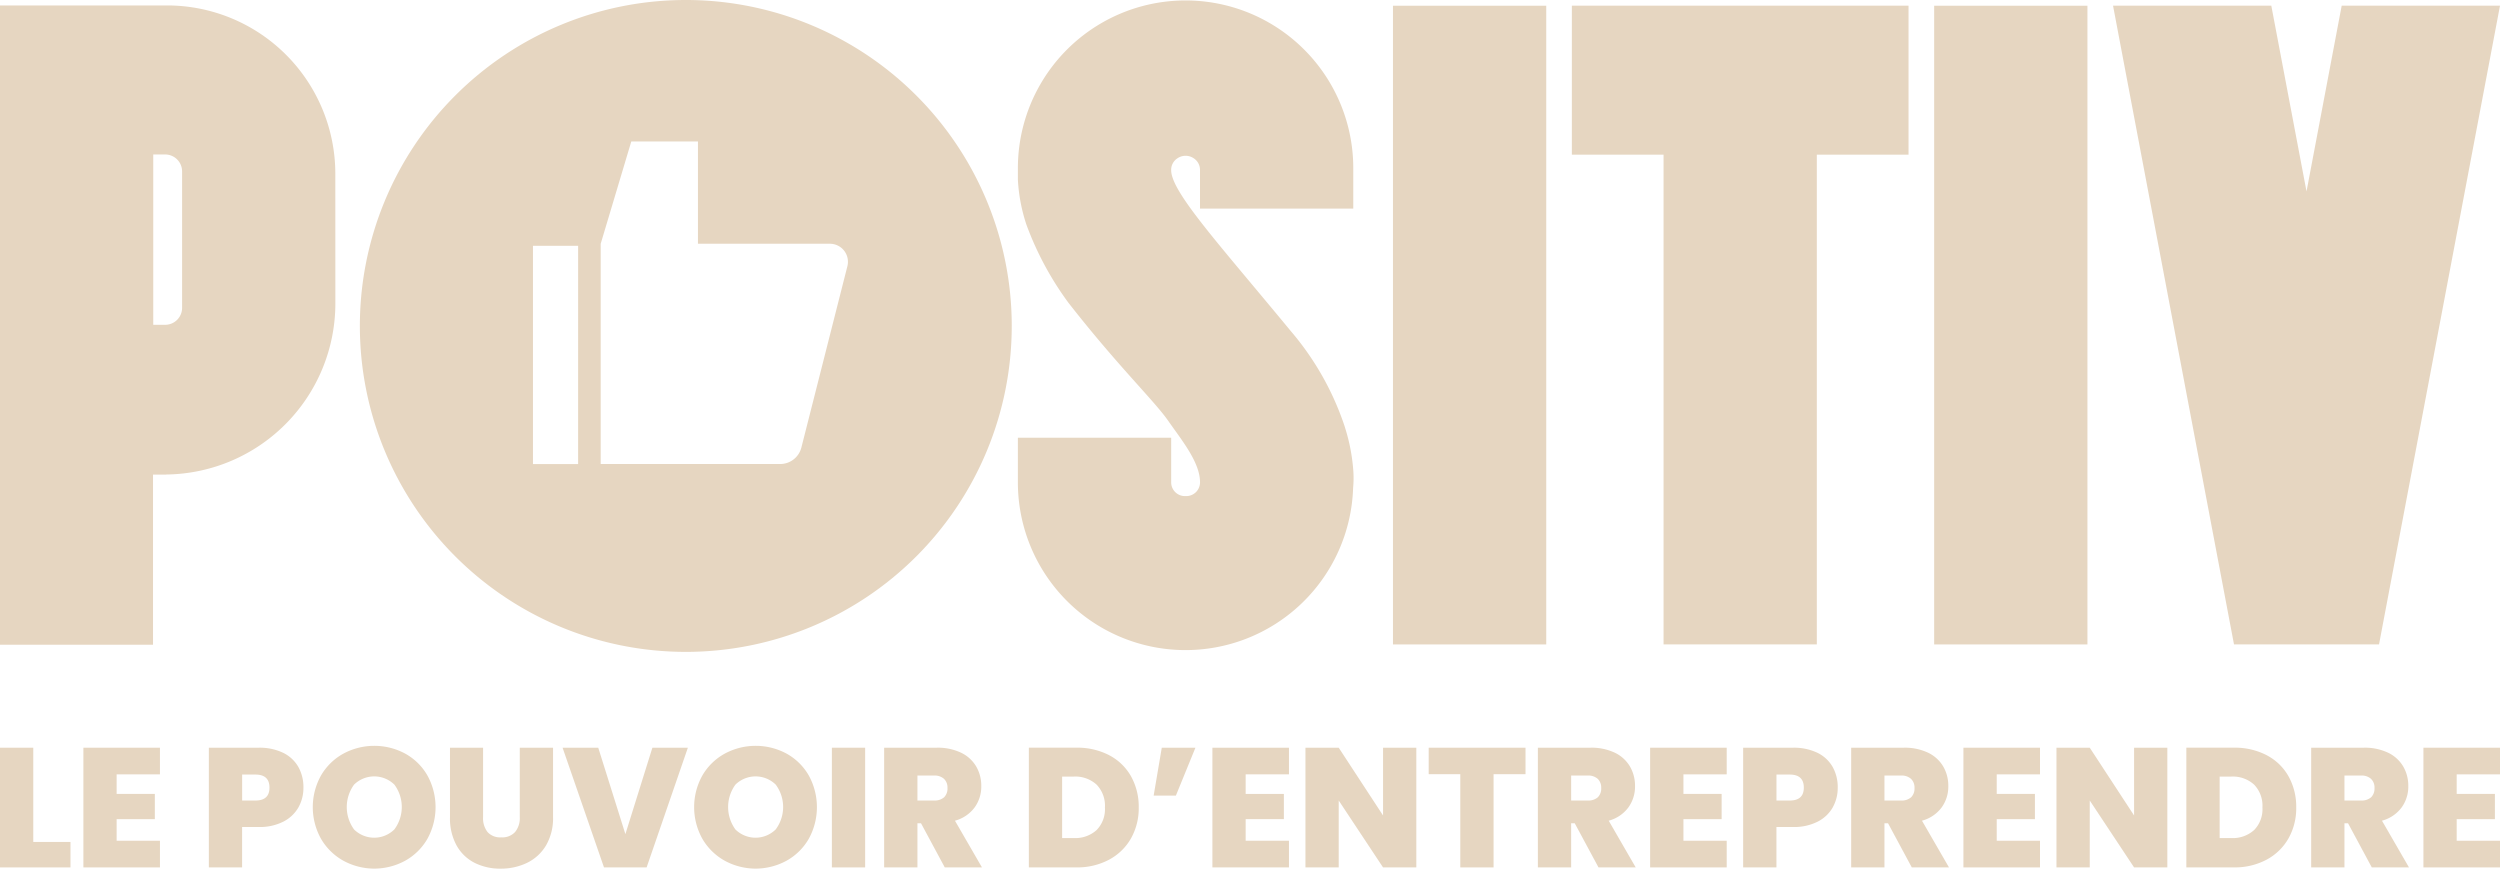 <svg xmlns="http://www.w3.org/2000/svg" xmlns:xlink="http://www.w3.org/1999/xlink" width="364" height="126.469" viewBox="0 0 364 126.469">
  <defs>
    <clipPath id="clip-path">
      <rect id="Rectangle_34" data-name="Rectangle 34" width="364" height="126.469" fill="none"/>
    </clipPath>
  </defs>
  <g id="Groupe_37" data-name="Groupe 37" clip-path="url(#clip-path)">
    <path id="Tracé_75" data-name="Tracé 75" d="M26.514,45.187a2.468,2.468,0,0,1-2.47,2.47H22.315v-24.8h1.729a2.468,2.468,0,0,1,2.47,2.47Zm-2.2-44.03H0V94.242H22.28V69.465h1.9v-.01A24.915,24.915,0,0,0,48.83,44.54c0-.1-.006-18.871-.006-18.871A24.513,24.513,0,0,0,24.312,1.157" transform="translate(-0.001 -0.366)" fill="#e6d6c1"/>
    <path id="Tracé_76" data-name="Tracé 76" d="M264.438,62.362a41.444,41.444,0,0,0-7.883-14.032c-10.549-12.792-17.436-20.278-17.436-23.449v-.057a1.993,1.993,0,0,1,.924-1.681,2.1,2.1,0,0,1,2.35,0,2,2,0,0,1,.924,1.681v5.653h22.316V24.739a24.416,24.416,0,1,0-48.831,0v1.542a24.964,24.964,0,0,0,1.23,6.5,45.712,45.712,0,0,0,6.126,11.4c7.164,9.174,12.454,14.224,14.5,17.152s4.663,6.1,4.663,9a2,2,0,0,1-2,2h-.2a2,2,0,0,1-2-2v-6.5H216.8v6.546a24.412,24.412,0,0,0,48.812.729,14.6,14.6,0,0,0,.019-2.571,27.119,27.119,0,0,0-1.2-6.177" transform="translate(-68.597 -0.102)" fill="#e6d6c1"/>
    <rect id="Rectangle_31" data-name="Rectangle 31" width="22.316" height="92.997" transform="translate(202.817 0.834)" fill="#e6d6c1"/>
    <path id="Tracé_77" data-name="Tracé 77" d="M334.791,22.9h13.351v71.3h22.316V22.9h13.354V1.2H334.791Z" transform="translate(-105.929 -0.379)" fill="#e6d6c1"/>
    <rect id="Rectangle_32" data-name="Rectangle 32" width="22.316" height="92.997" transform="translate(281.615 0.834)" fill="#e6d6c1"/>
    <path id="Tracé_78" data-name="Tracé 78" d="M483.351,1.2l-5.123,27.051L473.1,1.2H450.056l17.613,93h21.117L506.4,1.2Z" transform="translate(-142.399 -0.379)" fill="#e6d6c1"/>
    <path id="Tracé_79" data-name="Tracé 79" d="M147.629,38.761l-6.7,26.4a3.186,3.186,0,0,1-3.089,2.4h-26.13V35.49L116.164,20.6h9.707V35.49h19.212a2.627,2.627,0,0,1,2.546,3.271M108.423,67.567h-6.574V35.793h6.574ZM124.1,0a47.457,47.457,0,1,0,47.459,47.459A47.457,47.457,0,0,0,124.1,0" transform="translate(-24.249)" fill="#e6d6c1"/>
    <path id="Tracé_80" data-name="Tracé 80" d="M0,159.254v17.43H10.262v-3.707H4.845V159.254Z" transform="translate(0 -50.388)" fill="#e6d6c1"/>
    <path id="Tracé_81" data-name="Tracé 81" d="M17.76,159.254v17.43H28.908V172.8H22.6v-3.143h5.562V165.98H22.6v-2.846h6.306v-3.88Z" transform="translate(-5.619 -50.388)" fill="#e6d6c1"/>
    <path id="Tracé_82" data-name="Tracé 82" d="M53.311,165.064q0-1.9-2.054-1.9H49.33v3.782h1.927q2.054,0,2.054-1.88m4.214,2.88a5.275,5.275,0,0,1-2.2,2.076,7.6,7.6,0,0,1-3.6.779h-2.4v5.884H44.484v-17.43h7.243a7.909,7.909,0,0,1,3.575.742,5.125,5.125,0,0,1,2.211,2.053,6.007,6.007,0,0,1,.741,3.016,5.77,5.77,0,0,1-.729,2.88" transform="translate(-14.075 -50.388)" fill="#e6d6c1"/>
    <path id="Tracé_83" data-name="Tracé 83" d="M78.5,171.02a5.468,5.468,0,0,0,0-6.515,4.194,4.194,0,0,0-5.871,0,5.541,5.541,0,0,0,0,6.527,4.177,4.177,0,0,0,5.871-.012m-7.429,4.562a8.576,8.576,0,0,1-3.253-3.19,9.464,9.464,0,0,1,0-9.221,8.479,8.479,0,0,1,3.253-3.177,9.486,9.486,0,0,1,9.013,0,8.39,8.39,0,0,1,3.224,3.177,9.554,9.554,0,0,1,0,9.221,8.473,8.473,0,0,1-3.237,3.19,9.391,9.391,0,0,1-9,0" transform="translate(-21.077 -50.262)" fill="#e6d6c1"/>
    <path id="Tracé_84" data-name="Tracé 84" d="M100.662,159.254v10.11a3.244,3.244,0,0,0,.656,2.177,2.475,2.475,0,0,0,1.991.766,2.519,2.519,0,0,0,2.013-.779,3.171,3.171,0,0,0,.682-2.164v-10.11h4.845v10.11a7.851,7.851,0,0,1-1.012,4.1,6.526,6.526,0,0,1-2.757,2.546,8.708,8.708,0,0,1-3.871.852,8.241,8.241,0,0,1-3.795-.852,6.225,6.225,0,0,1-2.619-2.537,8.186,8.186,0,0,1-.952-4.1v-10.11Z" transform="translate(-30.325 -50.388)" fill="#e6d6c1"/>
    <path id="Tracé_85" data-name="Tracé 85" d="M132.9,159.254l-3.931,12.584-3.953-12.584h-5.193l6.031,17.43h6.205l6.007-17.43Z" transform="translate(-37.912 -50.388)" fill="#e6d6c1"/>
    <path id="Tracé_86" data-name="Tracé 86" d="M159.727,171.02a5.468,5.468,0,0,0,0-6.515,4.194,4.194,0,0,0-5.871,0,5.541,5.541,0,0,0,0,6.527,4.177,4.177,0,0,0,5.871-.012m-7.429,4.562a8.576,8.576,0,0,1-3.253-3.19,9.464,9.464,0,0,1,0-9.221,8.478,8.478,0,0,1,3.253-3.177,9.486,9.486,0,0,1,9.013,0,8.391,8.391,0,0,1,3.224,3.177,9.554,9.554,0,0,1,0,9.221,8.473,8.473,0,0,1-3.237,3.19,9.391,9.391,0,0,1-9,0" transform="translate(-46.779 -50.262)" fill="#e6d6c1"/>
    <rect id="Rectangle_33" data-name="Rectangle 33" width="4.843" height="17.43" transform="translate(121.121 108.866)" fill="#e6d6c1"/>
    <path id="Tracé_87" data-name="Tracé 87" d="M193.162,166.943h2.4a2.078,2.078,0,0,0,1.483-.47,1.791,1.791,0,0,0,.492-1.36,1.74,1.74,0,0,0-.505-1.322,2.054,2.054,0,0,0-1.47-.483h-2.4Zm3.981,9.742-3.46-6.429h-.521v6.429h-4.845v-17.43h7.641a7.9,7.9,0,0,1,3.558.729,5.1,5.1,0,0,1,2.2,2,5.556,5.556,0,0,1,.742,2.855,5.166,5.166,0,0,1-.978,3.126,5.267,5.267,0,0,1-2.855,1.918l3.931,6.8Z" transform="translate(-59.584 -50.389)" fill="#e6d6c1"/>
    <path id="Tracé_88" data-name="Tracé 88" d="M229,171.244a4.338,4.338,0,0,0,1.211-3.287A4.414,4.414,0,0,0,229,164.632a4.6,4.6,0,0,0-3.338-1.174h-1.681v8.95h1.681A4.616,4.616,0,0,0,229,171.244m1.842-10.89a7.74,7.74,0,0,1,3.177,3.079,9.069,9.069,0,0,1,1.114,4.524,8.928,8.928,0,0,1-1.126,4.5,8,8,0,0,1-3.19,3.1,9.823,9.823,0,0,1-4.782,1.123h-6.9v-17.43h6.9a10.083,10.083,0,0,1,4.808,1.1" transform="translate(-69.334 -50.388)" fill="#e6d6c1"/>
    <path id="Tracé_89" data-name="Tracé 89" d="M246.9,159.254h4.9l-2.845,6.972h-3.237Z" transform="translate(-77.745 -50.388)" fill="#e6d6c1"/>
    <path id="Tracé_90" data-name="Tracé 90" d="M258.229,159.254v17.43h11.149V172.8h-6.306v-3.143h5.564V165.98h-5.564v-2.846h6.306v-3.88Z" transform="translate(-81.704 -50.388)" fill="#e6d6c1"/>
    <path id="Tracé_91" data-name="Tracé 91" d="M289.346,159.254v9.868l-6.454-9.868h-4.843v17.43h4.843v-9.742l6.454,9.742h4.845v-17.43Z" transform="translate(-87.975 -50.388)" fill="#e6d6c1"/>
    <path id="Tracé_92" data-name="Tracé 92" d="M304.3,159.254v3.855h4.6v13.575h4.846V163.109h4.65v-3.855Z" transform="translate(-96.282 -50.388)" fill="#e6d6c1"/>
    <path id="Tracé_93" data-name="Tracé 93" d="M332.4,166.943h2.4a2.078,2.078,0,0,0,1.483-.47,1.791,1.791,0,0,0,.492-1.36,1.74,1.74,0,0,0-.505-1.322,2.054,2.054,0,0,0-1.47-.483h-2.4Zm3.981,9.742-3.46-6.429H332.4v6.429h-4.845v-17.43H335.2a7.9,7.9,0,0,1,3.558.729,5.1,5.1,0,0,1,2.2,2,5.557,5.557,0,0,1,.742,2.855,5.165,5.165,0,0,1-.978,3.126,5.267,5.267,0,0,1-2.855,1.918l3.931,6.8Z" transform="translate(-103.64 -50.389)" fill="#e6d6c1"/>
    <path id="Tracé_94" data-name="Tracé 94" d="M351.463,159.254v17.43h11.149V172.8h-6.3v-3.143h5.562V165.98h-5.562v-2.846h6.3v-3.88Z" transform="translate(-111.204 -50.388)" fill="#e6d6c1"/>
    <path id="Tracé_95" data-name="Tracé 95" d="M380.11,165.064q0-1.9-2.054-1.9h-1.927v3.782h1.927q2.054,0,2.054-1.88m4.214,2.88a5.275,5.275,0,0,1-2.2,2.076,7.609,7.609,0,0,1-3.6.779h-2.4v5.884h-4.846v-17.43h7.243a7.909,7.909,0,0,1,3.575.742,5.125,5.125,0,0,1,2.211,2.053,6.007,6.007,0,0,1,.741,3.016,5.77,5.77,0,0,1-.729,2.88" transform="translate(-117.475 -50.388)" fill="#e6d6c1"/>
    <path id="Tracé_96" data-name="Tracé 96" d="M399.129,166.943h2.4a2.074,2.074,0,0,0,1.483-.47,1.791,1.791,0,0,0,.492-1.36,1.74,1.74,0,0,0-.505-1.322,2.054,2.054,0,0,0-1.47-.483h-2.4Zm3.981,9.742-3.46-6.429h-.521v6.429h-4.845v-17.43h7.641a7.9,7.9,0,0,1,3.558.729,5.1,5.1,0,0,1,2.2,2,5.556,5.556,0,0,1,.742,2.855,5.166,5.166,0,0,1-.978,3.126,5.268,5.268,0,0,1-2.855,1.918l3.931,6.8Z" transform="translate(-124.752 -50.389)" fill="#e6d6c1"/>
    <path id="Tracé_97" data-name="Tracé 97" d="M418.191,159.254v17.43h11.149V172.8h-6.3v-3.143H428.6V165.98h-5.562v-2.846h6.3v-3.88Z" transform="translate(-132.316 -50.388)" fill="#e6d6c1"/>
    <path id="Tracé_98" data-name="Tracé 98" d="M449.31,159.254v9.868l-6.454-9.868H438.01v17.43h4.845v-9.742l6.454,9.742h4.843v-17.43Z" transform="translate(-138.588 -50.388)" fill="#e6d6c1"/>
    <path id="Tracé_99" data-name="Tracé 99" d="M475.541,171.244a4.338,4.338,0,0,0,1.211-3.287,4.414,4.414,0,0,0-1.211-3.325,4.6,4.6,0,0,0-3.338-1.174h-1.681v8.95H472.2a4.616,4.616,0,0,0,3.338-1.164m1.842-10.89a7.74,7.74,0,0,1,3.177,3.079,9.069,9.069,0,0,1,1.114,4.524,8.928,8.928,0,0,1-1.126,4.5,8,8,0,0,1-3.19,3.1,9.823,9.823,0,0,1-4.782,1.123h-6.9v-17.43h6.9a10.083,10.083,0,0,1,4.808,1.1" transform="translate(-147.341 -50.388)" fill="#e6d6c1"/>
    <path id="Tracé_100" data-name="Tracé 100" d="M497.105,166.943h2.4a2.078,2.078,0,0,0,1.483-.47,1.791,1.791,0,0,0,.492-1.36,1.74,1.74,0,0,0-.505-1.322,2.054,2.054,0,0,0-1.47-.483h-2.4Zm3.981,9.742-3.46-6.429h-.521v6.429H492.26v-17.43H499.9a7.9,7.9,0,0,1,3.558.729,5.1,5.1,0,0,1,2.2,2,5.556,5.556,0,0,1,.742,2.855,5.166,5.166,0,0,1-.978,3.126,5.268,5.268,0,0,1-2.855,1.918l3.931,6.8Z" transform="translate(-155.752 -50.389)" fill="#e6d6c1"/>
    <path id="Tracé_101" data-name="Tracé 101" d="M516.168,159.254v17.43h11.149V172.8H521.01v-3.143h5.564V165.98H521.01v-2.846h6.306v-3.88Z" transform="translate(-163.317 -50.388)" fill="#e6d6c1"/>
  </g>
</svg>
